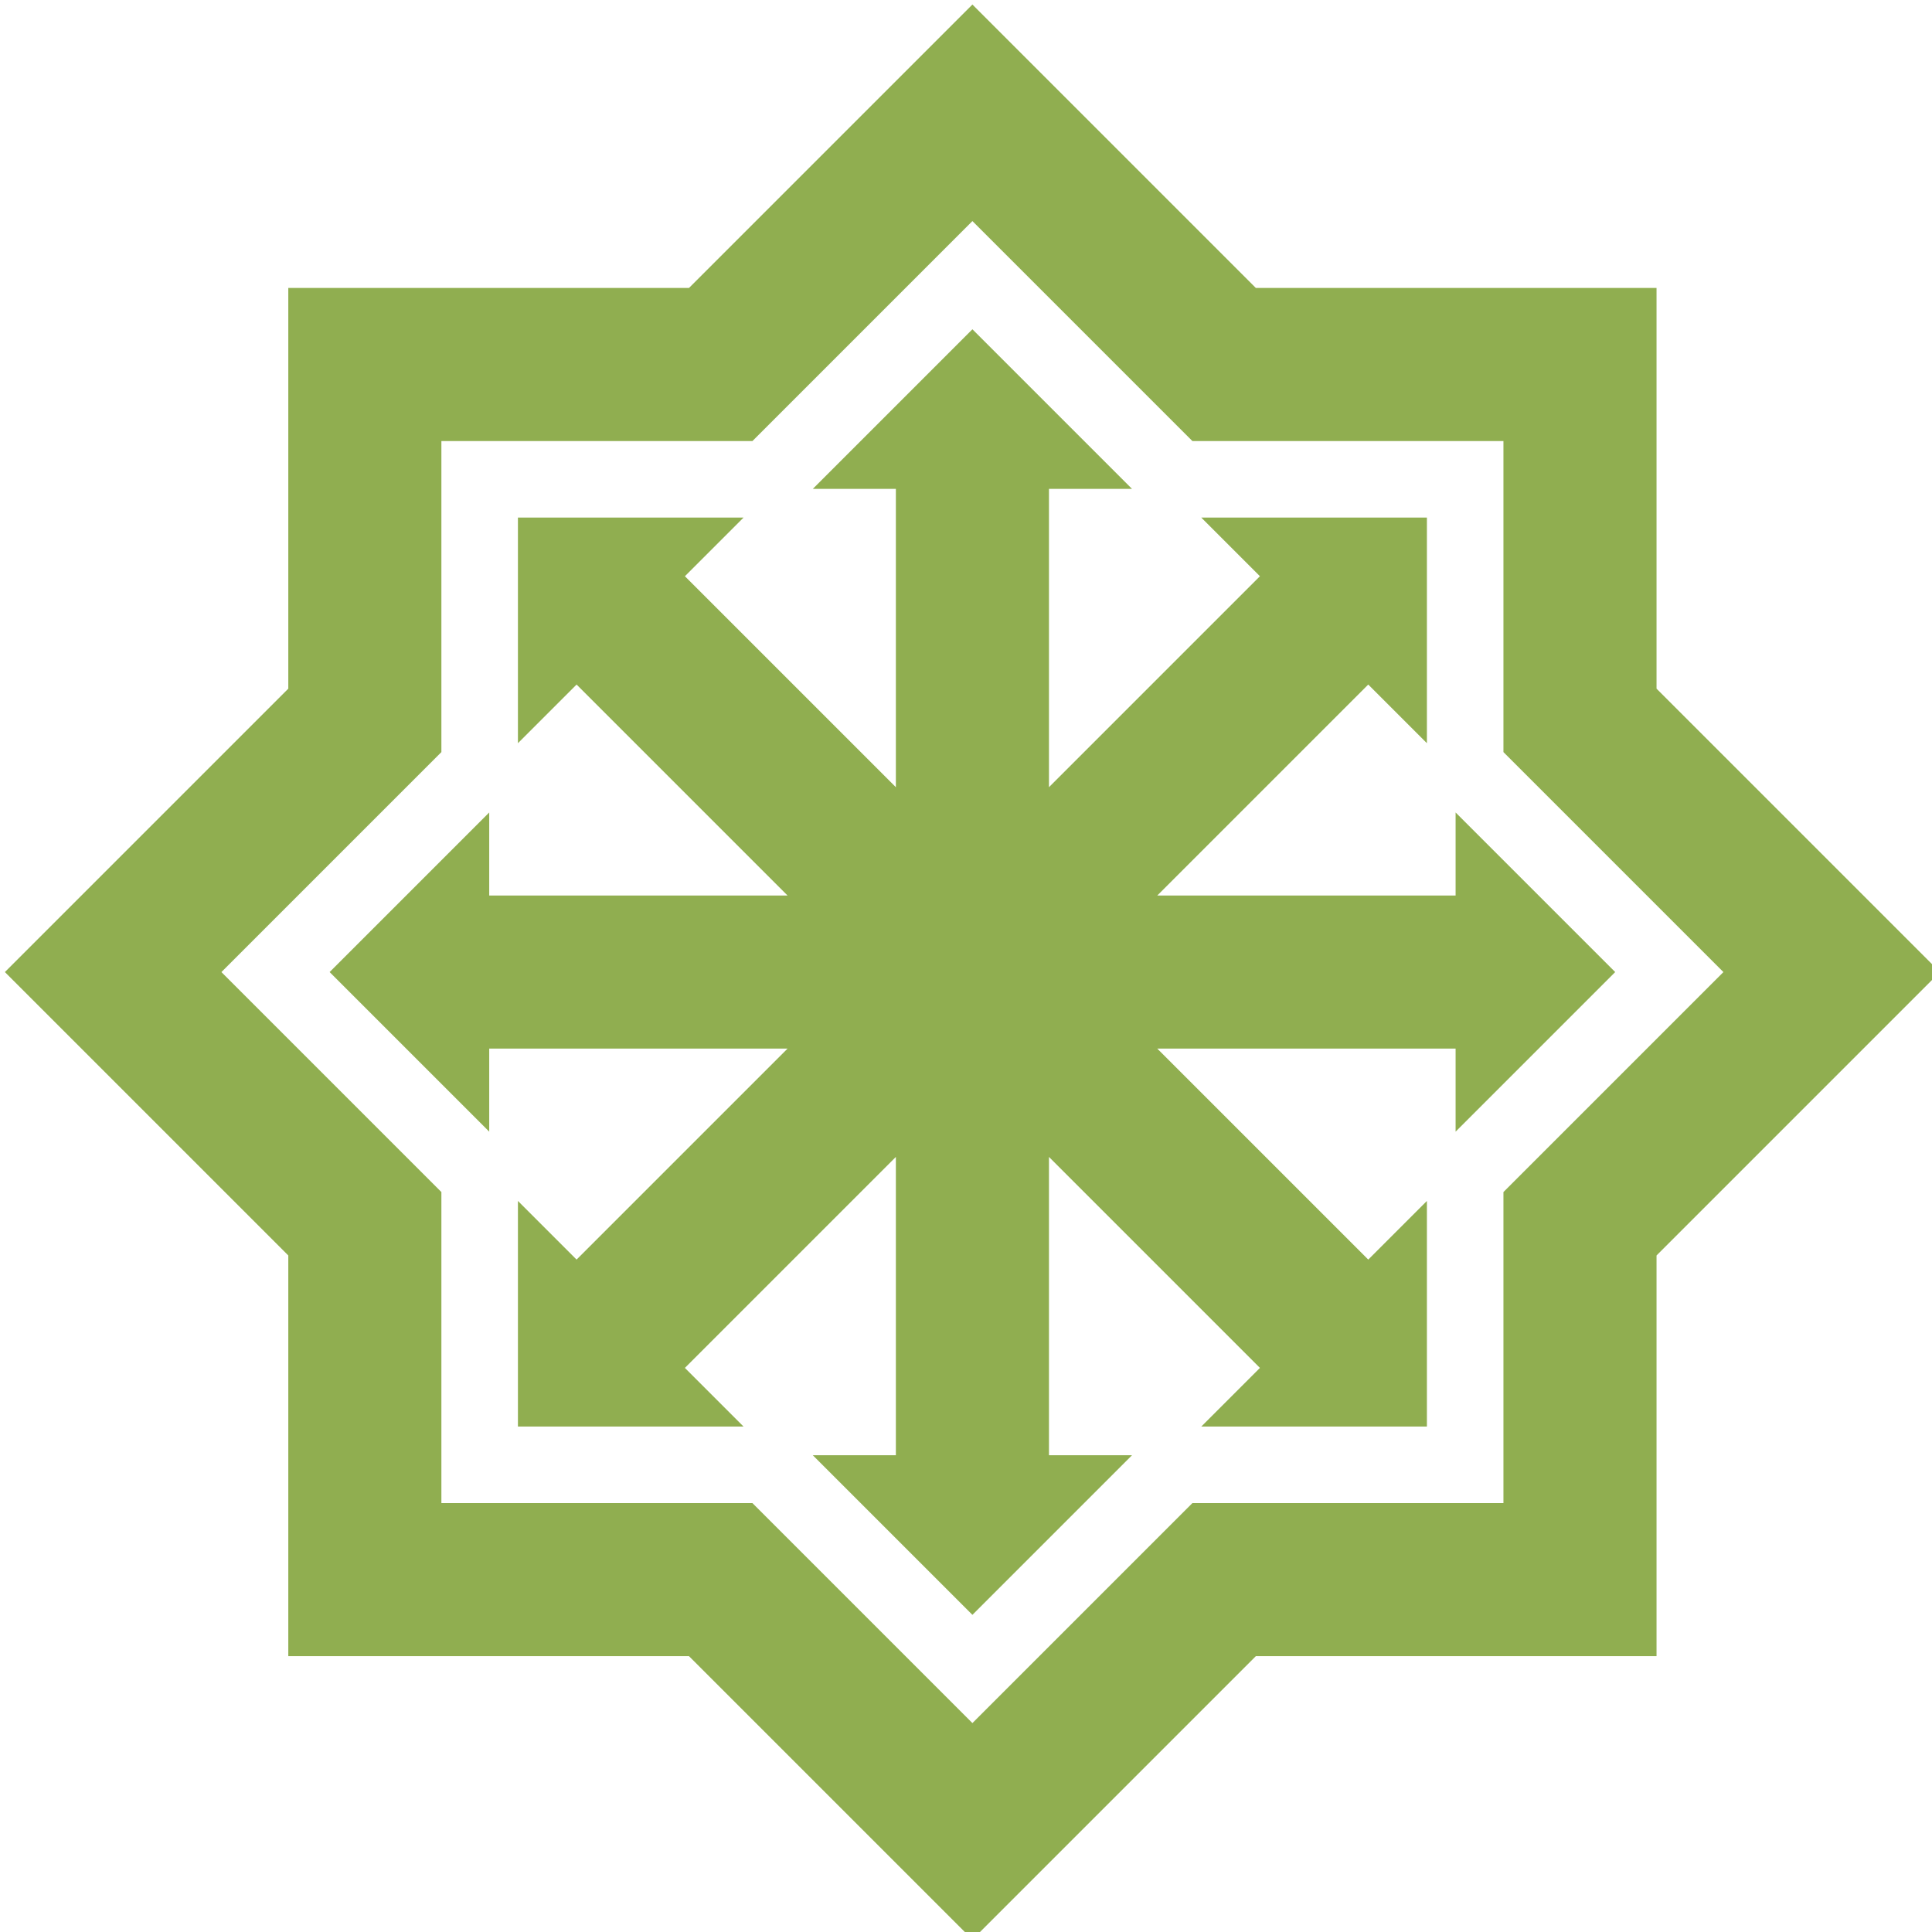 <?xml version="1.0" encoding="UTF-8" standalone="no"?>
<!-- Created with Inkscape (http://www.inkscape.org/) -->

<svg
   xmlns:dc="http://purl.org/dc/elements/1.1/"
   xmlns:cc="http://creativecommons.org/ns#"
   xmlns:rdf="http://www.w3.org/1999/02/22-rdf-syntax-ns#"
   xmlns:svg="http://www.w3.org/2000/svg"
   xmlns="http://www.w3.org/2000/svg"
   xmlns:sodipodi="http://sodipodi.sourceforge.net/DTD/sodipodi-0.dtd"
   xmlns:inkscape="http://www.inkscape.org/namespaces/inkscape"
   width="53.509mm"
   height="53.509mm"
   viewBox="0 0 53.509 53.509"
   version="1.1"
   id="svg6608"
   inkscape:version="0.92.4 (f8dce91, 2019-08-02)"
   sodipodi:docname="doctrine_mobility.svg">
  <defs
     id="defs6602" />
  <sodipodi:namedview
     id="base"
     pagecolor="#ffffff"
     bordercolor="#666666"
     borderopacity="1.0"
     inkscape:pageopacity="0.0"
     inkscape:pageshadow="2"
     inkscape:zoom="0.35"
     inkscape:cx="55.405708"
     inkscape:cy="118.26285"
     inkscape:document-units="mm"
     inkscape:current-layer="layer1"
     showgrid="false"
     inkscape:window-width="1920"
     inkscape:window-height="1022"
     inkscape:window-x="1079"
     inkscape:window-y="709"
     inkscape:window-maximized="1" />
  <g
     inkscape:label="Layer 1"
     inkscape:groupmode="layer"
     id="layer1"
     transform="translate(-91.174,-126.614)">
    <g
       transform="matrix(0.265,0,0,0.265,5.187,47.195)"
       id="g3776"
       style="fill:#90ae50;fill-opacity:1">
      <path
         inkscape:connector-curvature="0"
         d="m 497.61,371.669 v -41.88 h -41.88 l -29.62,-29.62 -29.62,29.62 h -41.88 v 41.88 l -29.62,29.62 29.62,29.62 v 41.88 h 41.88 l 29.62,29.62 29.62,-29.62 h 41.88 v -41.88 l 29.62,-29.62 z m -16,52.61 v 32.51 H 449.1 l -22.99,22.99 -22.99,-22.99 h -32.51 v -32.51 l -22.99,-22.99 22.99,-22.99 v -32.51 h 32.51 l 22.99,-22.99 22.99,22.99 h 32.51 v 32.51 l 22.99,22.99 z"
         id="path3772"
         style="fill:#90ae50;fill-opacity:1" />
      <path
         style="fill:#90ae50;fill-opacity:1"
         d="M 473.61,377.369 V 353.789 H 450.03 l 6.13,6.13 -22.05,22.05 v -31.18 h 8.68 l -16.68,-16.68 -16.68,16.68 h 8.68 v 31.18 l -22.05,-22.05 6.13,-6.13 h -23.58 v 23.58 l 6.13,-6.13 22.05,22.05 h -31.18 v -8.68 l -16.68,16.68 16.68,16.68 v -8.68 h 31.18 l -22.05,22.05 -6.13,-6.13 v 23.58 h 23.58 l -6.13,-6.13 22.05,-22.05 v 31.18 h -8.68 l 16.68,16.68 16.68,-16.68 h -8.68 v -31.18 l 22.05,22.05 -6.13,6.13 h 23.58 V 425.209 l -6.13,6.13 -22.05,-22.05 h 31.18 v 8.68 l 16.68,-16.68 -16.68,-16.68 v 8.68 h -31.18 l 22.05,-22.05 z"
         id="polygon3774"
         inkscape:connector-curvature="0" />
    </g>
  </g>
</svg>
